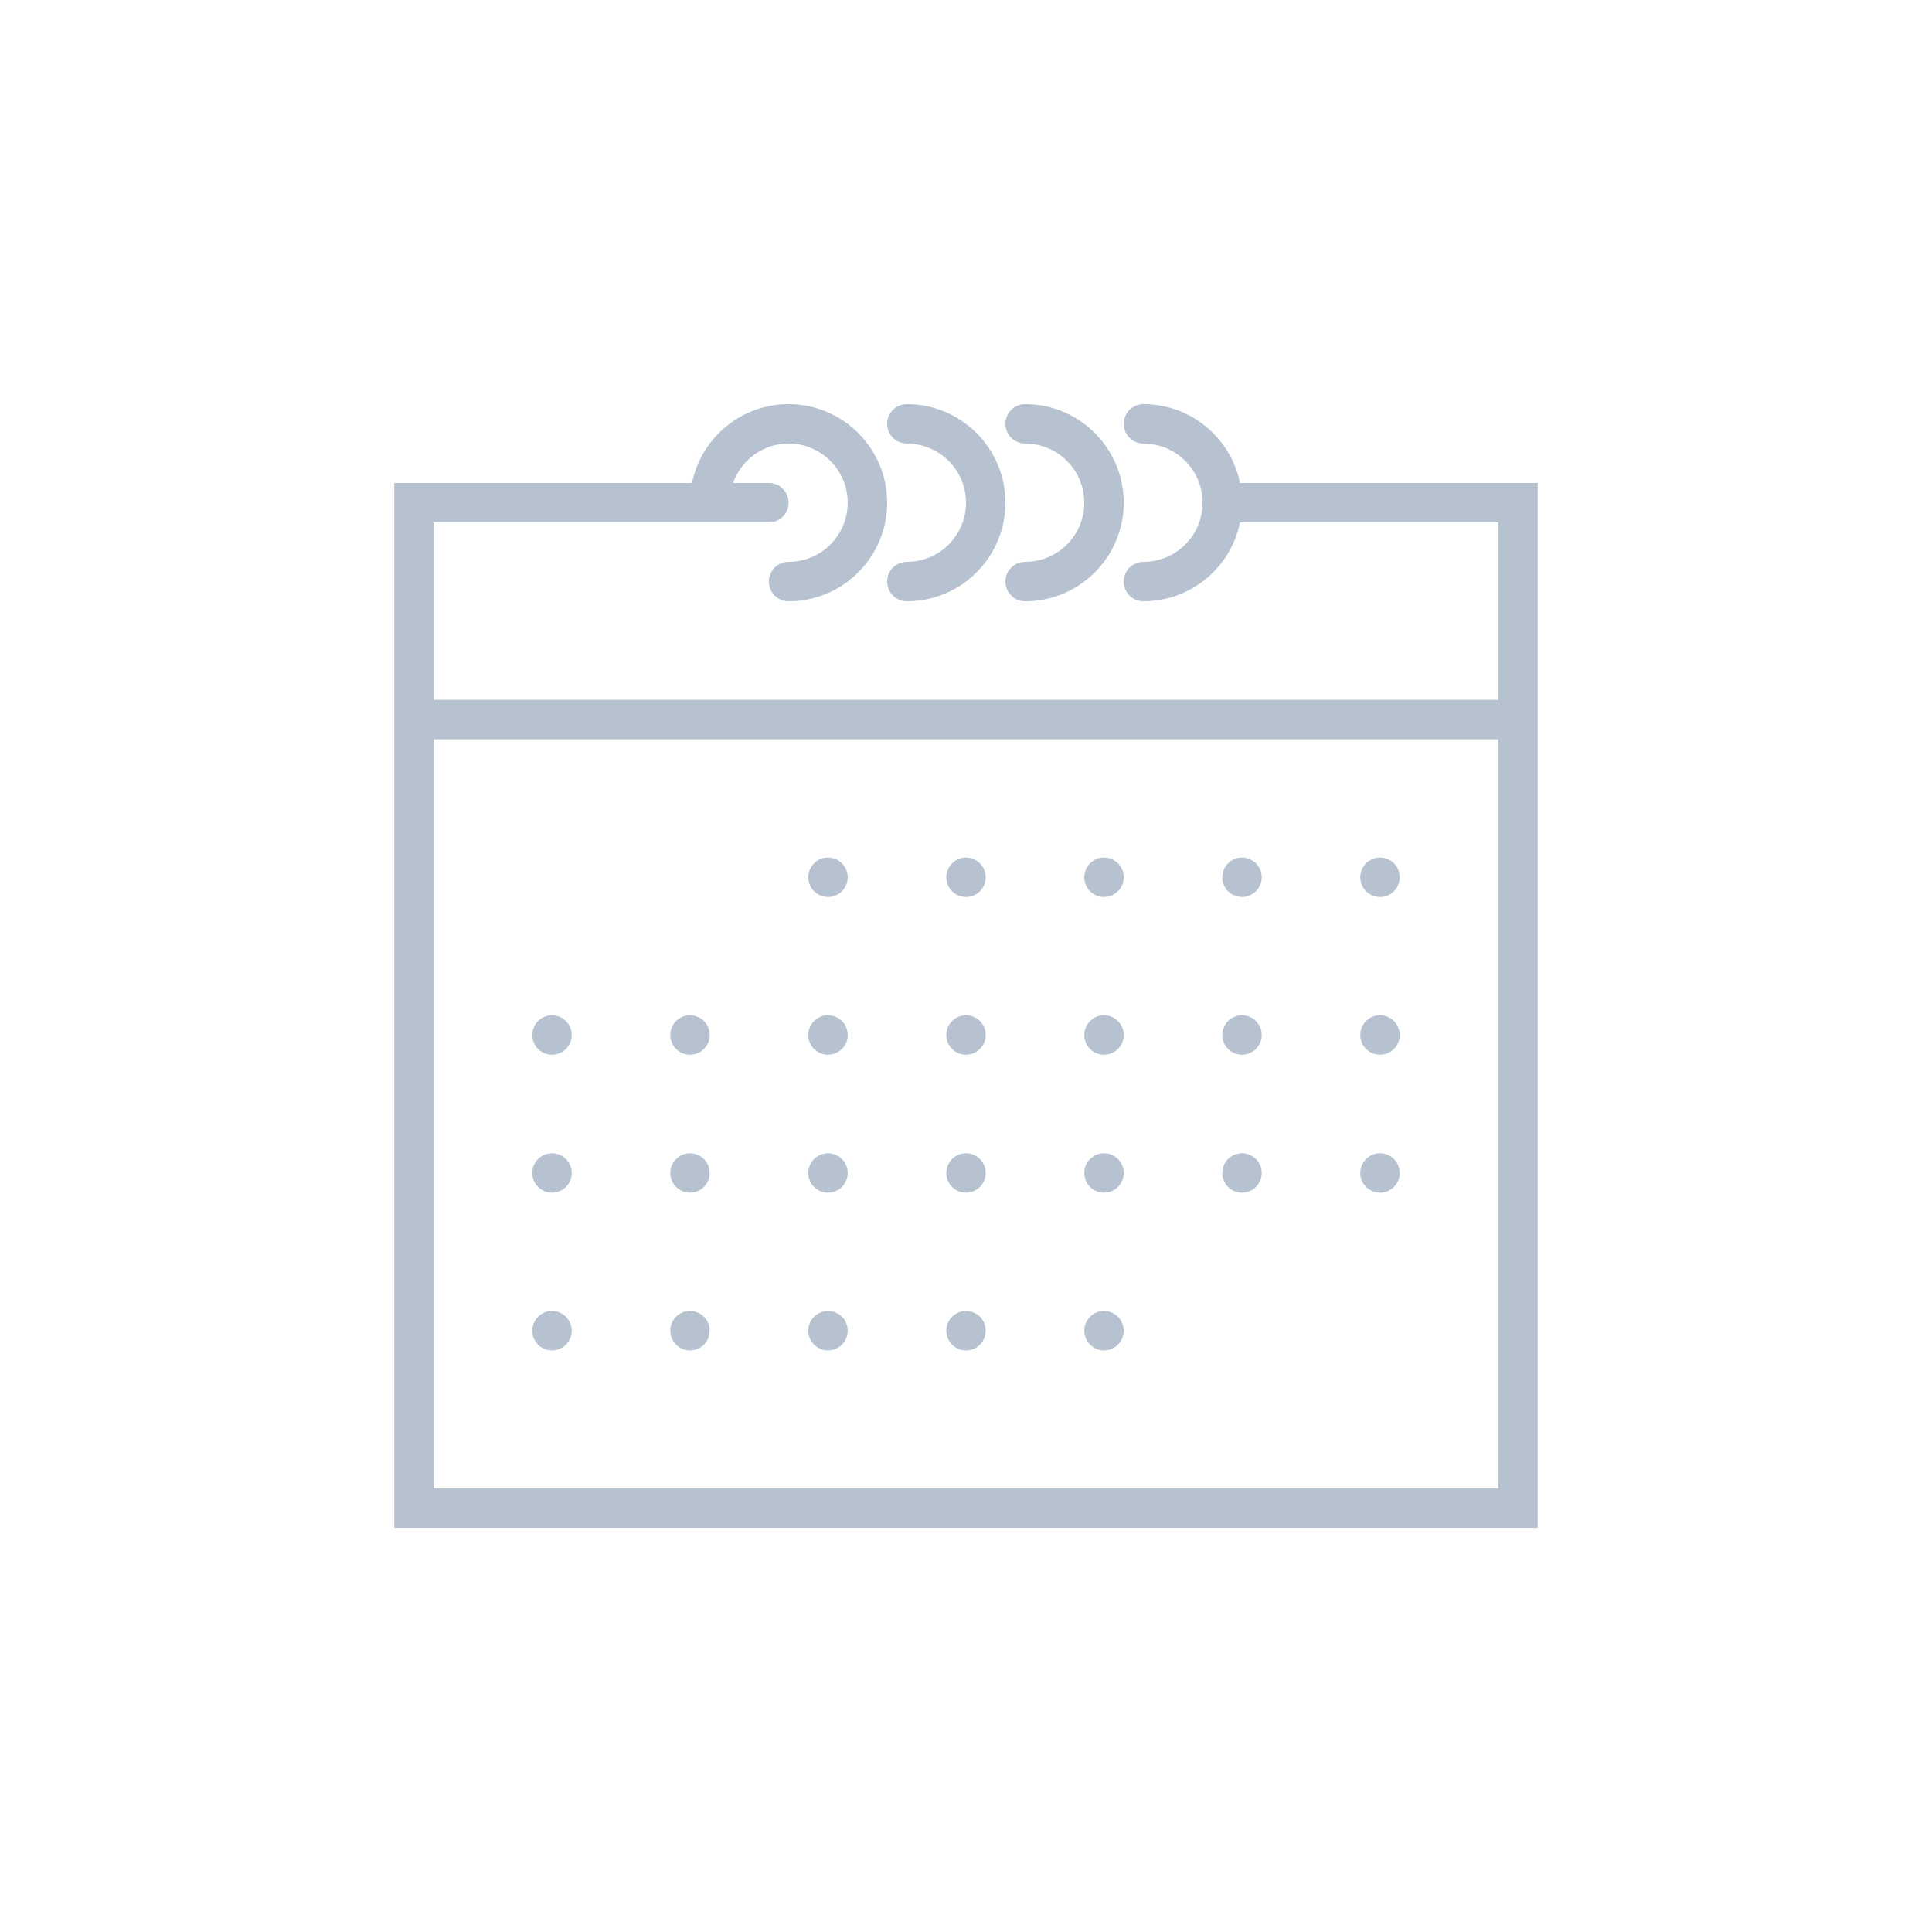 <?xml version="1.0" encoding="iso-8859-1"?>
<svg version="1.1" xmlns="http://www.w3.org/2000/svg" xmlns:xlink="http://www.w3.org/1999/xlink" viewBox="-20 -20 98 98">
	<g>
		<path d="M42.899,4.5c-0.465-2.279-2.484-4-4.899-4c-0.553,0-1,0.447-1,1s0.447,1,1,1c1.654,0,3,1.346,3,3s-1.346,3-3,3
			c-0.553,0-1,0.447-1,1s0.447,1,1,1c2.414,0,4.434-1.721,4.899-4H56v9H2v-9h14h3c0.553,0,1-0.447,1-1s-0.447-1-1-1h-1.816
			c0.414-1.162,1.514-2,2.816-2c1.654,0,3,1.346,3,3s-1.346,3-3,3c-0.553,0-1,0.447-1,1s0.447,1,1,1c2.757,0,5-2.243,5-5
			s-2.243-5-5-5c-2.414,0-4.434,1.721-4.899,4H0v13v40h58v-40v-13H42.899z M56,55.5H2v-38h54V55.5z" fill="rgb(182,194,207)"/>
		<path d="M26,2.5c1.654,0,3,1.346,3,3s-1.346,3-3,3c-0.553,0-1,0.447-1,1s0.447,1,1,1c2.757,0,5-2.243,5-5s-2.243-5-5-5
			c-0.553,0-1,0.447-1,1S25.447,2.5,26,2.5z" fill="rgb(182,194,207)"/>
		<path d="M32,2.5c1.654,0,3,1.346,3,3s-1.346,3-3,3c-0.553,0-1,0.447-1,1s0.447,1,1,1c2.757,0,5-2.243,5-5s-2.243-5-5-5
			c-0.553,0-1,0.447-1,1S31.447,2.5,32,2.5z" fill="rgb(182,194,207)"/>
		<circle cx="22" cy="24.5" r="1" fill="rgb(182,194,207)"/>
		<circle cx="29" cy="24.5" r="1" fill="rgb(182,194,207)"/>
		<circle cx="36" cy="24.5" r="1" fill="rgb(182,194,207)"/>
		<circle cx="43" cy="24.5" r="1" fill="rgb(182,194,207)"/>
		<circle cx="50" cy="24.5" r="1" fill="rgb(182,194,207)"/>
		<circle cx="8" cy="32.5" r="1" fill="rgb(182,194,207)"/>
		<circle cx="15" cy="32.5" r="1" fill="rgb(182,194,207)"/>
		<circle cx="22" cy="32.5" r="1" fill="rgb(182,194,207)"/>
		<circle cx="29" cy="32.5" r="1" fill="rgb(182,194,207)"/>
		<circle cx="36" cy="32.5" r="1" fill="rgb(182,194,207)"/>
		<circle cx="43" cy="32.5" r="1" fill="rgb(182,194,207)"/>
		<circle cx="50" cy="32.5" r="1" fill="rgb(182,194,207)"/>
		<circle cx="8" cy="39.5" r="1" fill="rgb(182,194,207)"/>
		<circle cx="15" cy="39.5" r="1" fill="rgb(182,194,207)"/>
		<circle cx="22" cy="39.5" r="1" fill="rgb(182,194,207)"/>
		<circle cx="29" cy="39.5" r="1" fill="rgb(182,194,207)"/>
		<circle cx="36" cy="39.5" r="1" fill="rgb(182,194,207)"/>
		<circle cx="43" cy="39.5" r="1" fill="rgb(182,194,207)"/>
		<circle cx="50" cy="39.5" r="1" fill="rgb(182,194,207)"/>
		<circle cx="8" cy="47.5" r="1" fill="rgb(182,194,207)"/>
		<circle cx="15" cy="47.5" r="1" fill="rgb(182,194,207)"/>
		<circle cx="22" cy="47.5" r="1" fill="rgb(182,194,207)"/>
		<circle cx="29" cy="47.5" r="1" fill="rgb(182,194,207)"/>
		<circle cx="36" cy="47.5" r="1" fill="rgb(182,194,207)"/>
	</g>
</svg>
